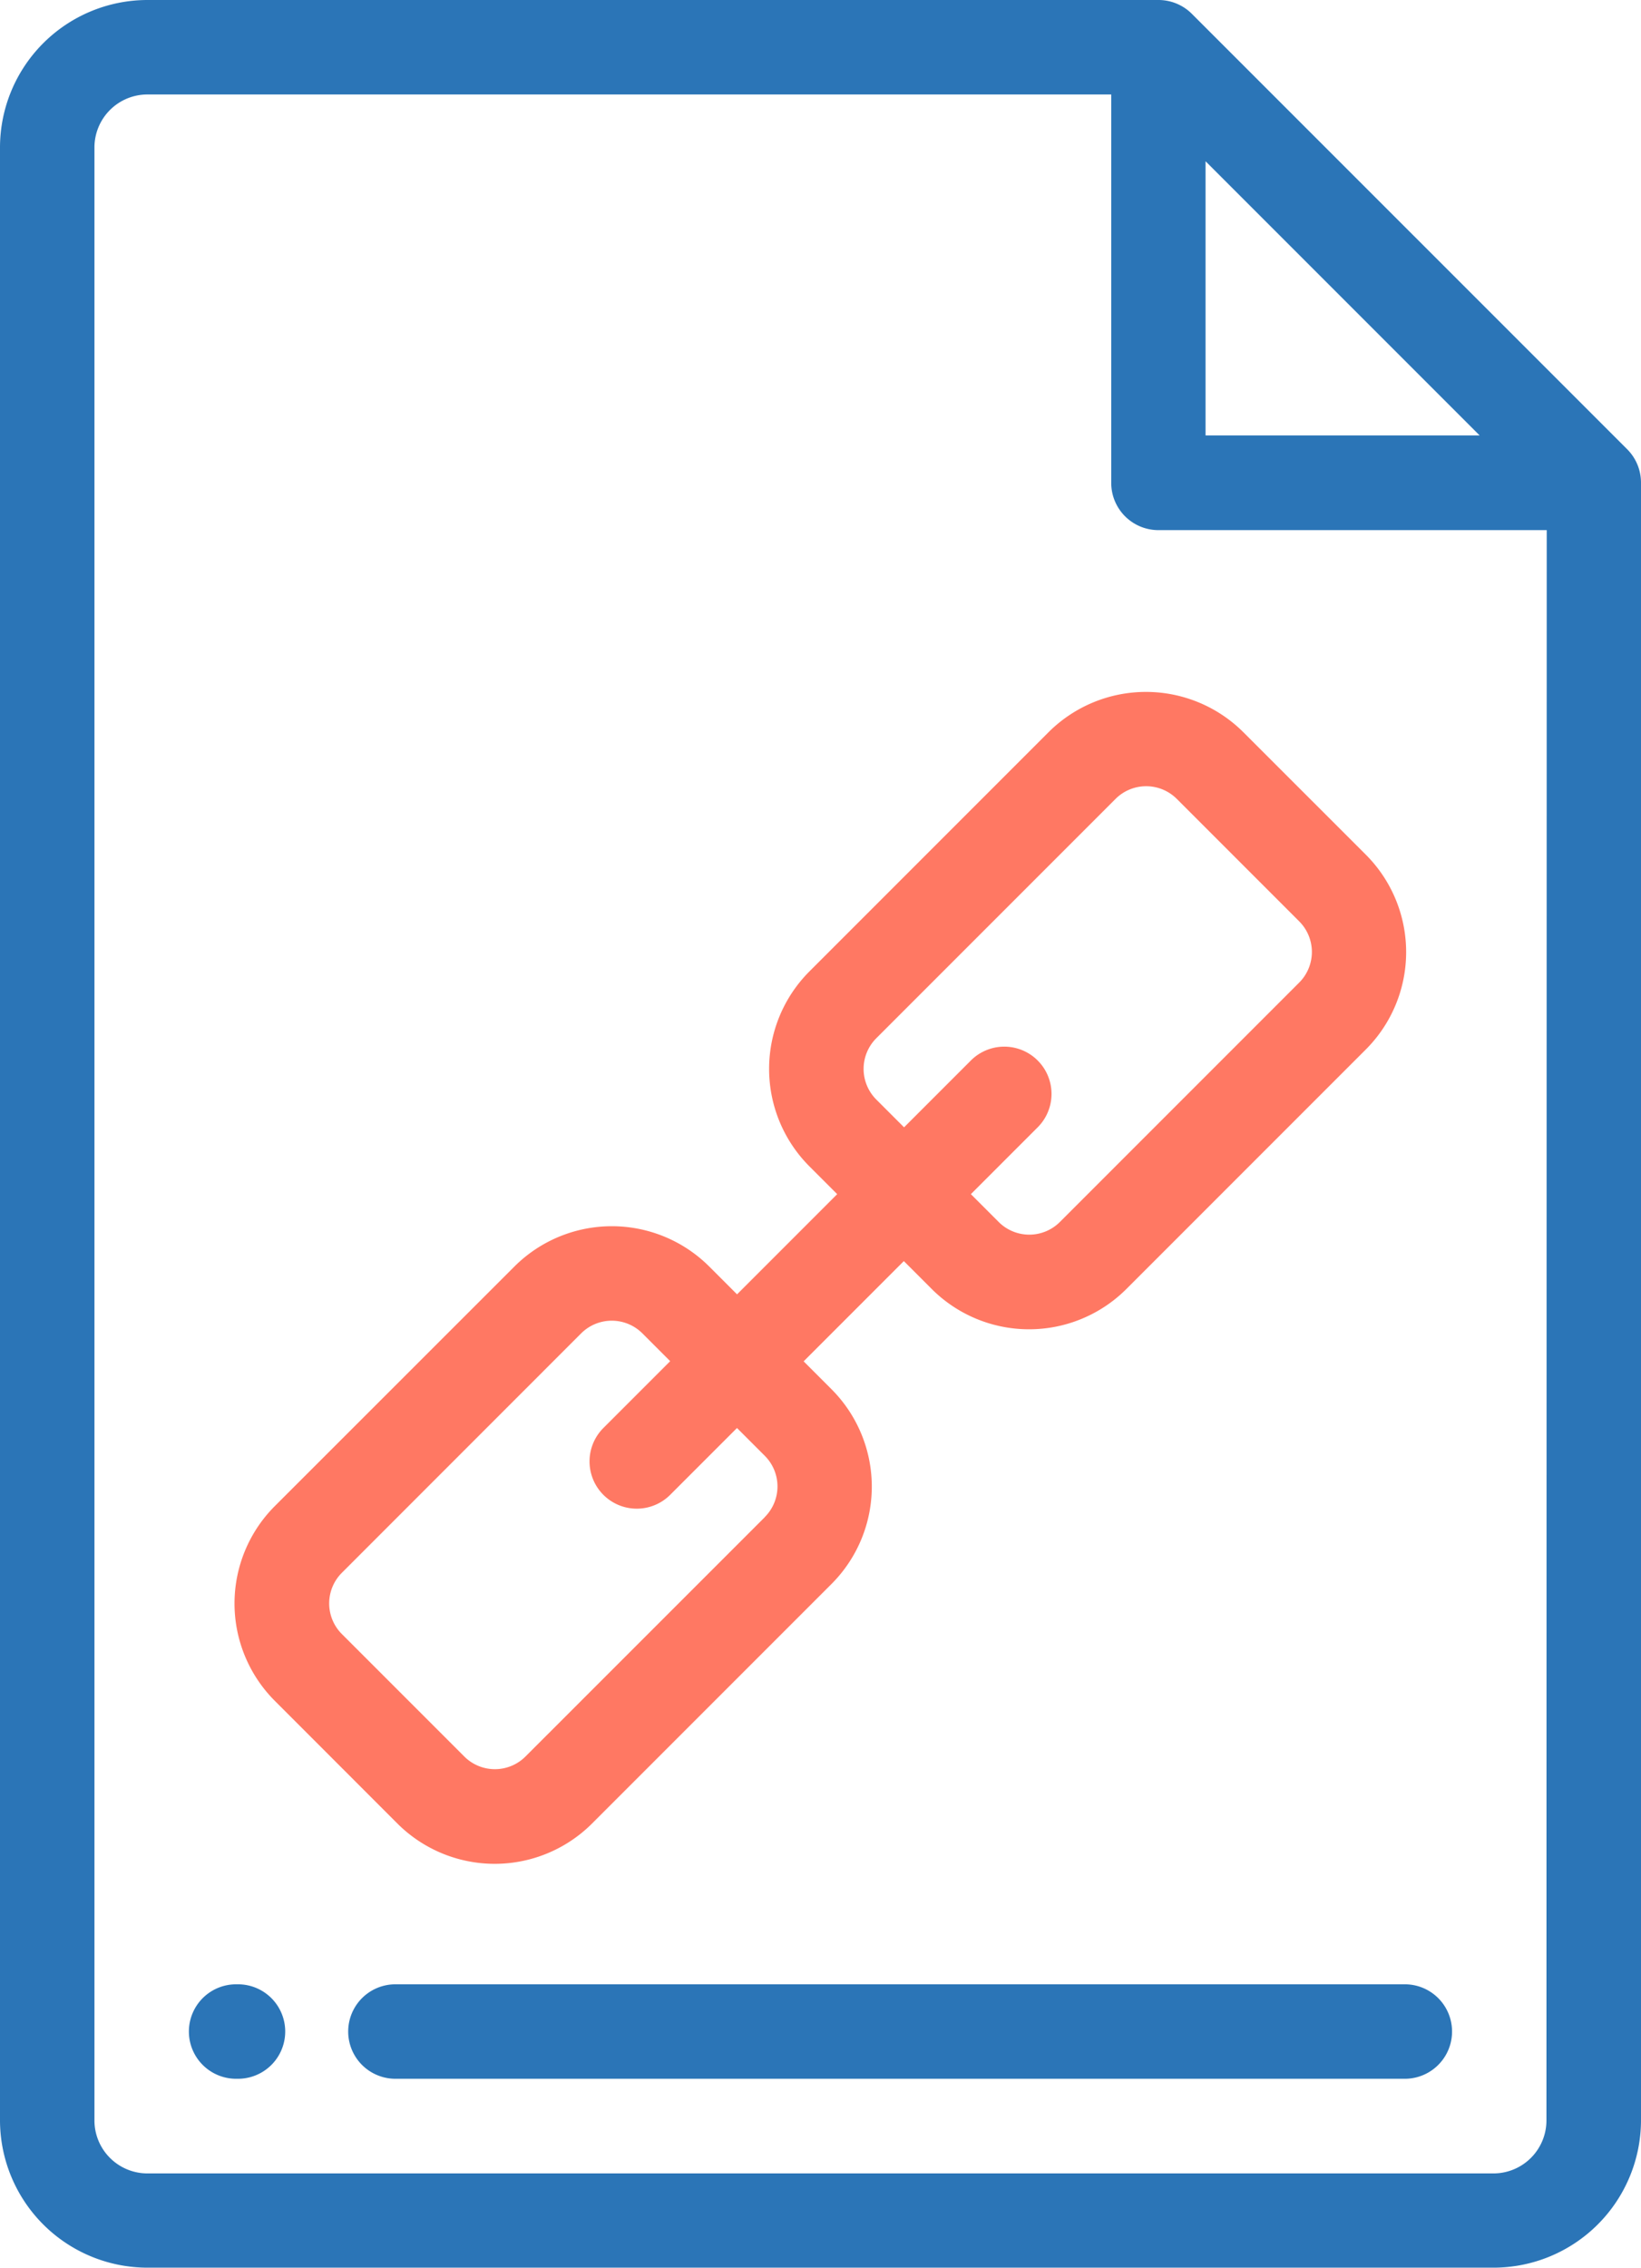 <svg xmlns="http://www.w3.org/2000/svg" width="28.739" height="39.701" viewBox="0 0 28.739 39.701">
  <g id="links" transform="translate(-70.687)">
    <g id="Group_1469" data-name="Group 1469" transform="translate(70.687)">
      <g id="Group_1468" data-name="Group 1468" transform="translate(0)">
        <path id="Path_16065" data-name="Path 16065" d="M99.184,7.865,91.56.242A.827.827,0,0,0,90.975,0H73.268a2.584,2.584,0,0,0-2.581,2.581V37.12A2.584,2.584,0,0,0,73.268,39.7H96.844a2.584,2.584,0,0,0,2.582-2.581V8.45A.828.828,0,0,0,99.184,7.865ZM96.6,7.623H91.8v-4.8h0Zm1.17,29.5a.928.928,0,0,1-.927.927H73.268a.928.928,0,0,1-.927-.927V2.581a.928.928,0,0,1,.927-.927h16.88v6.8a.827.827,0,0,0,.827.827h6.8Z" transform="translate(-70.687)" fill="#2b75b7"/>
        <path id="Path_16066" data-name="Path 16066" d="M114.214,448h-.033a.827.827,0,0,0,0,1.654h.033a.827.827,0,0,0,0-1.654Z" transform="translate(-110.046 -413.261)" fill="#2b75b7"/>
        <path id="Path_16067" data-name="Path 16067" d="M150.159,448a.827.827,0,0,0,0,1.654h17.678a.827.827,0,0,0,0-1.654Z" transform="translate(-143.234 -413.261)" fill="#2b75b7"/>
        <path id="Path_16068" data-name="Path 16068" d="M137.952,156.9l-4.191,4.191a2.415,2.415,0,0,0,0,3.412l.487.487-1.754,1.754-.487-.487a2.415,2.415,0,0,0-3.412,0L124.4,170.45a2.412,2.412,0,0,0,0,3.412l2.144,2.145a2.412,2.412,0,0,0,3.412,0l4.191-4.191a2.412,2.412,0,0,0,0-3.412l-.487-.487,1.755-1.755.487.487a2.412,2.412,0,0,0,3.412,0l4.191-4.191a2.412,2.412,0,0,0,0-3.412l-2.145-2.144A2.415,2.415,0,0,0,137.952,156.9Zm-4.971,13.744-4.192,4.191a.758.758,0,0,1-1.072,0l-2.144-2.144a.758.758,0,0,1,0-1.072l4.191-4.192a.759.759,0,0,1,1.072,0l.487.487-1.17,1.17a.827.827,0,1,0,1.17,1.17l1.17-1.17.487.487a.758.758,0,0,1,0,1.072Zm9.358-10.43a.758.758,0,0,1,0,1.072l-4.191,4.191a.758.758,0,0,1-1.072,0h0l-.487-.487,1.17-1.17a.827.827,0,0,0-1.17-1.17l-1.17,1.17-.487-.487a.759.759,0,0,1,0-1.072l4.191-4.191a.759.759,0,0,1,1.072,0Z" transform="translate(-119.586 -144.084)" fill="#ff7863"/>
      </g>
    </g>
  </g>
</svg>
